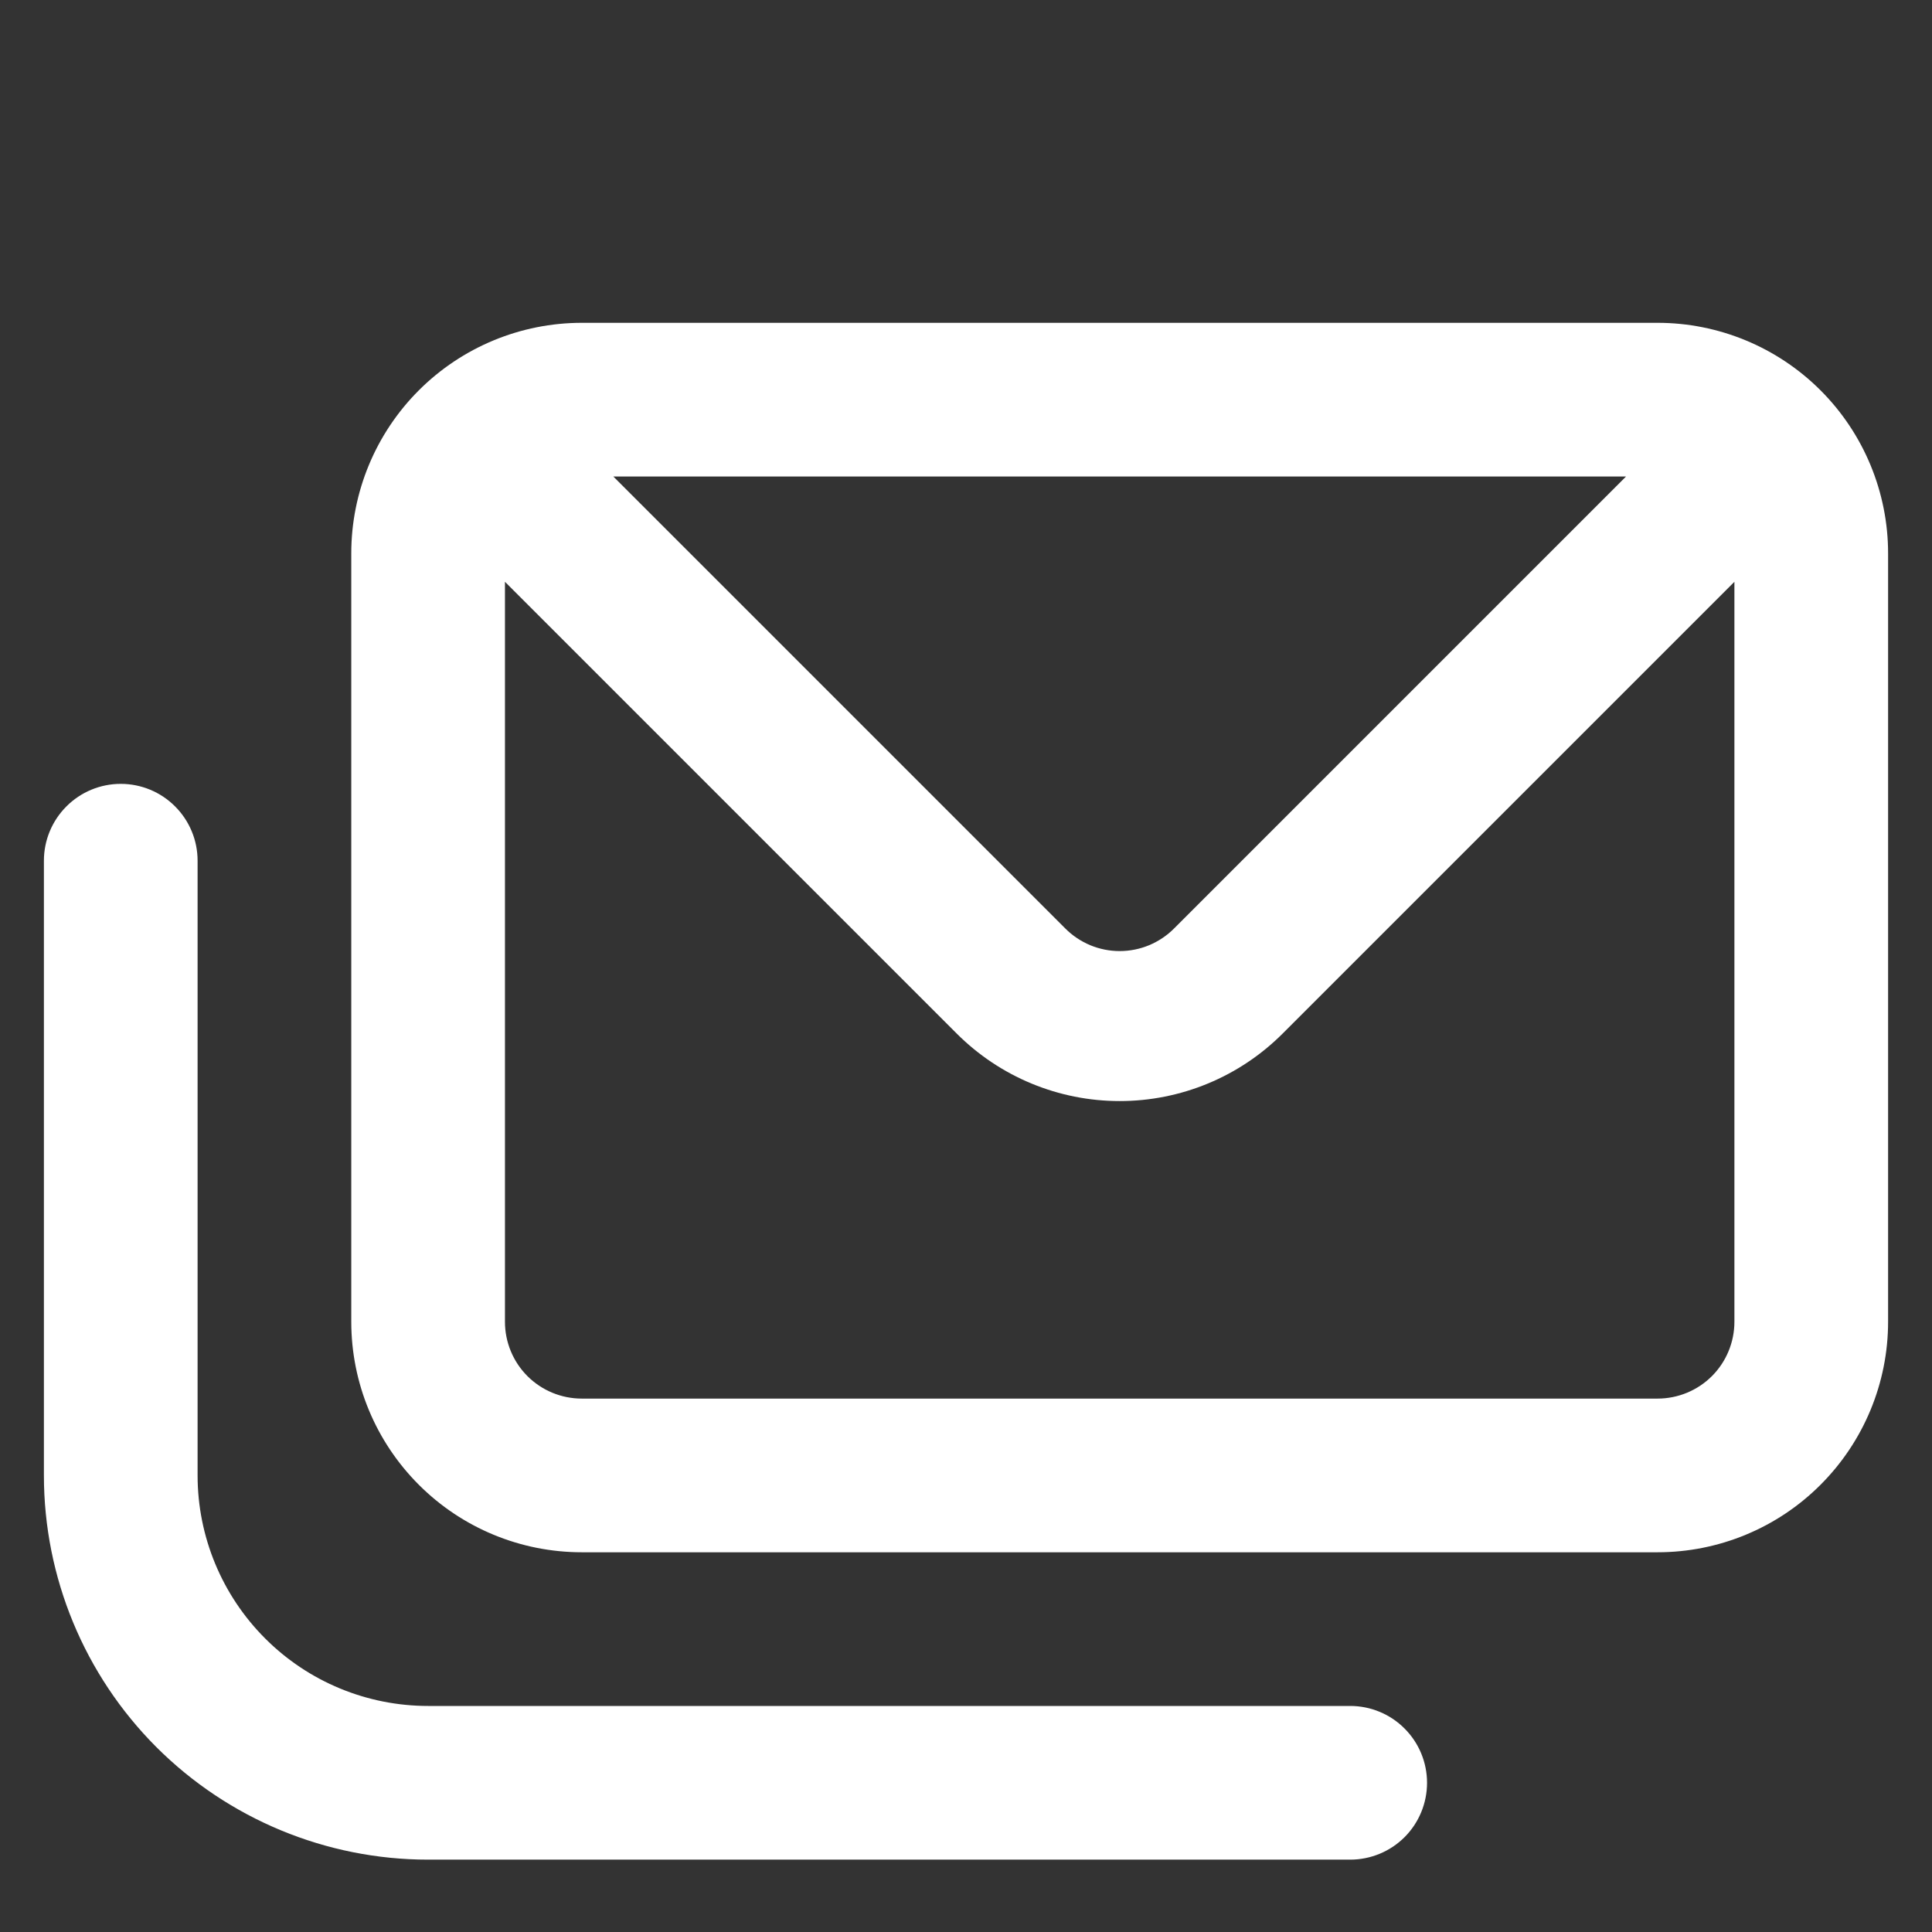 <svg xmlns="http://www.w3.org/2000/svg" width="22" height="22" viewBox="0 0 22 22" fill="none">
  <rect x="0" y="0" width="22" height="22" fill="#333333" stroke="none"/>
  <g clip-path="url(#clip0_2454_15269)">
    <path d="M15.375 19.426H4.875C4.179 19.426 3.511 19.15 3.019 18.657C2.527 18.165 2.25 17.497 2.25 16.801V9.801C2.25 9.569 2.158 9.347 1.994 9.183C1.83 9.018 1.607 8.926 1.375 8.926C1.143 8.926 0.92 9.018 0.756 9.183C0.592 9.347 0.5 9.569 0.5 9.801L0.5 16.801C0.5 17.962 0.961 19.074 1.781 19.895C2.602 20.715 3.715 21.176 4.875 21.176H15.375C15.607 21.176 15.83 21.084 15.994 20.92C16.158 20.756 16.25 20.533 16.25 20.301C16.25 20.069 16.158 19.847 15.994 19.683C15.83 19.518 15.607 19.426 15.375 19.426ZM18.875 3.676H6.625C5.929 3.676 5.261 3.953 4.769 4.445C4.277 4.937 4 5.605 4 6.301V15.051C4 15.748 4.277 16.415 4.769 16.907C5.261 17.4 5.929 17.676 6.625 17.676H18.875C19.571 17.676 20.239 17.4 20.731 16.907C21.223 16.415 21.5 15.748 21.5 15.051V6.301C21.5 5.605 21.223 4.937 20.731 4.445C20.239 3.953 19.571 3.676 18.875 3.676ZM18.516 5.426L13.371 10.571C13.29 10.653 13.193 10.718 13.086 10.763C12.98 10.807 12.866 10.83 12.75 10.83C12.634 10.83 12.52 10.807 12.414 10.763C12.307 10.718 12.21 10.653 12.129 10.571L6.984 5.426H18.516ZM19.75 15.051C19.75 15.283 19.658 15.506 19.494 15.67C19.33 15.834 19.107 15.926 18.875 15.926H6.625C6.393 15.926 6.17 15.834 6.006 15.67C5.842 15.506 5.75 15.283 5.75 15.051V6.625L10.895 11.77C11.387 12.262 12.054 12.538 12.75 12.538C13.446 12.538 14.113 12.262 14.605 11.77L19.75 6.625V15.051Z" fill="white"/>
  </g>
  <defs>
    <clipPath id="clip0_2454_15269">
      <rect width="21" height="21" fill="white" transform="translate(0.5 0.5)"/>
    </clipPath>
  </defs>
</svg>